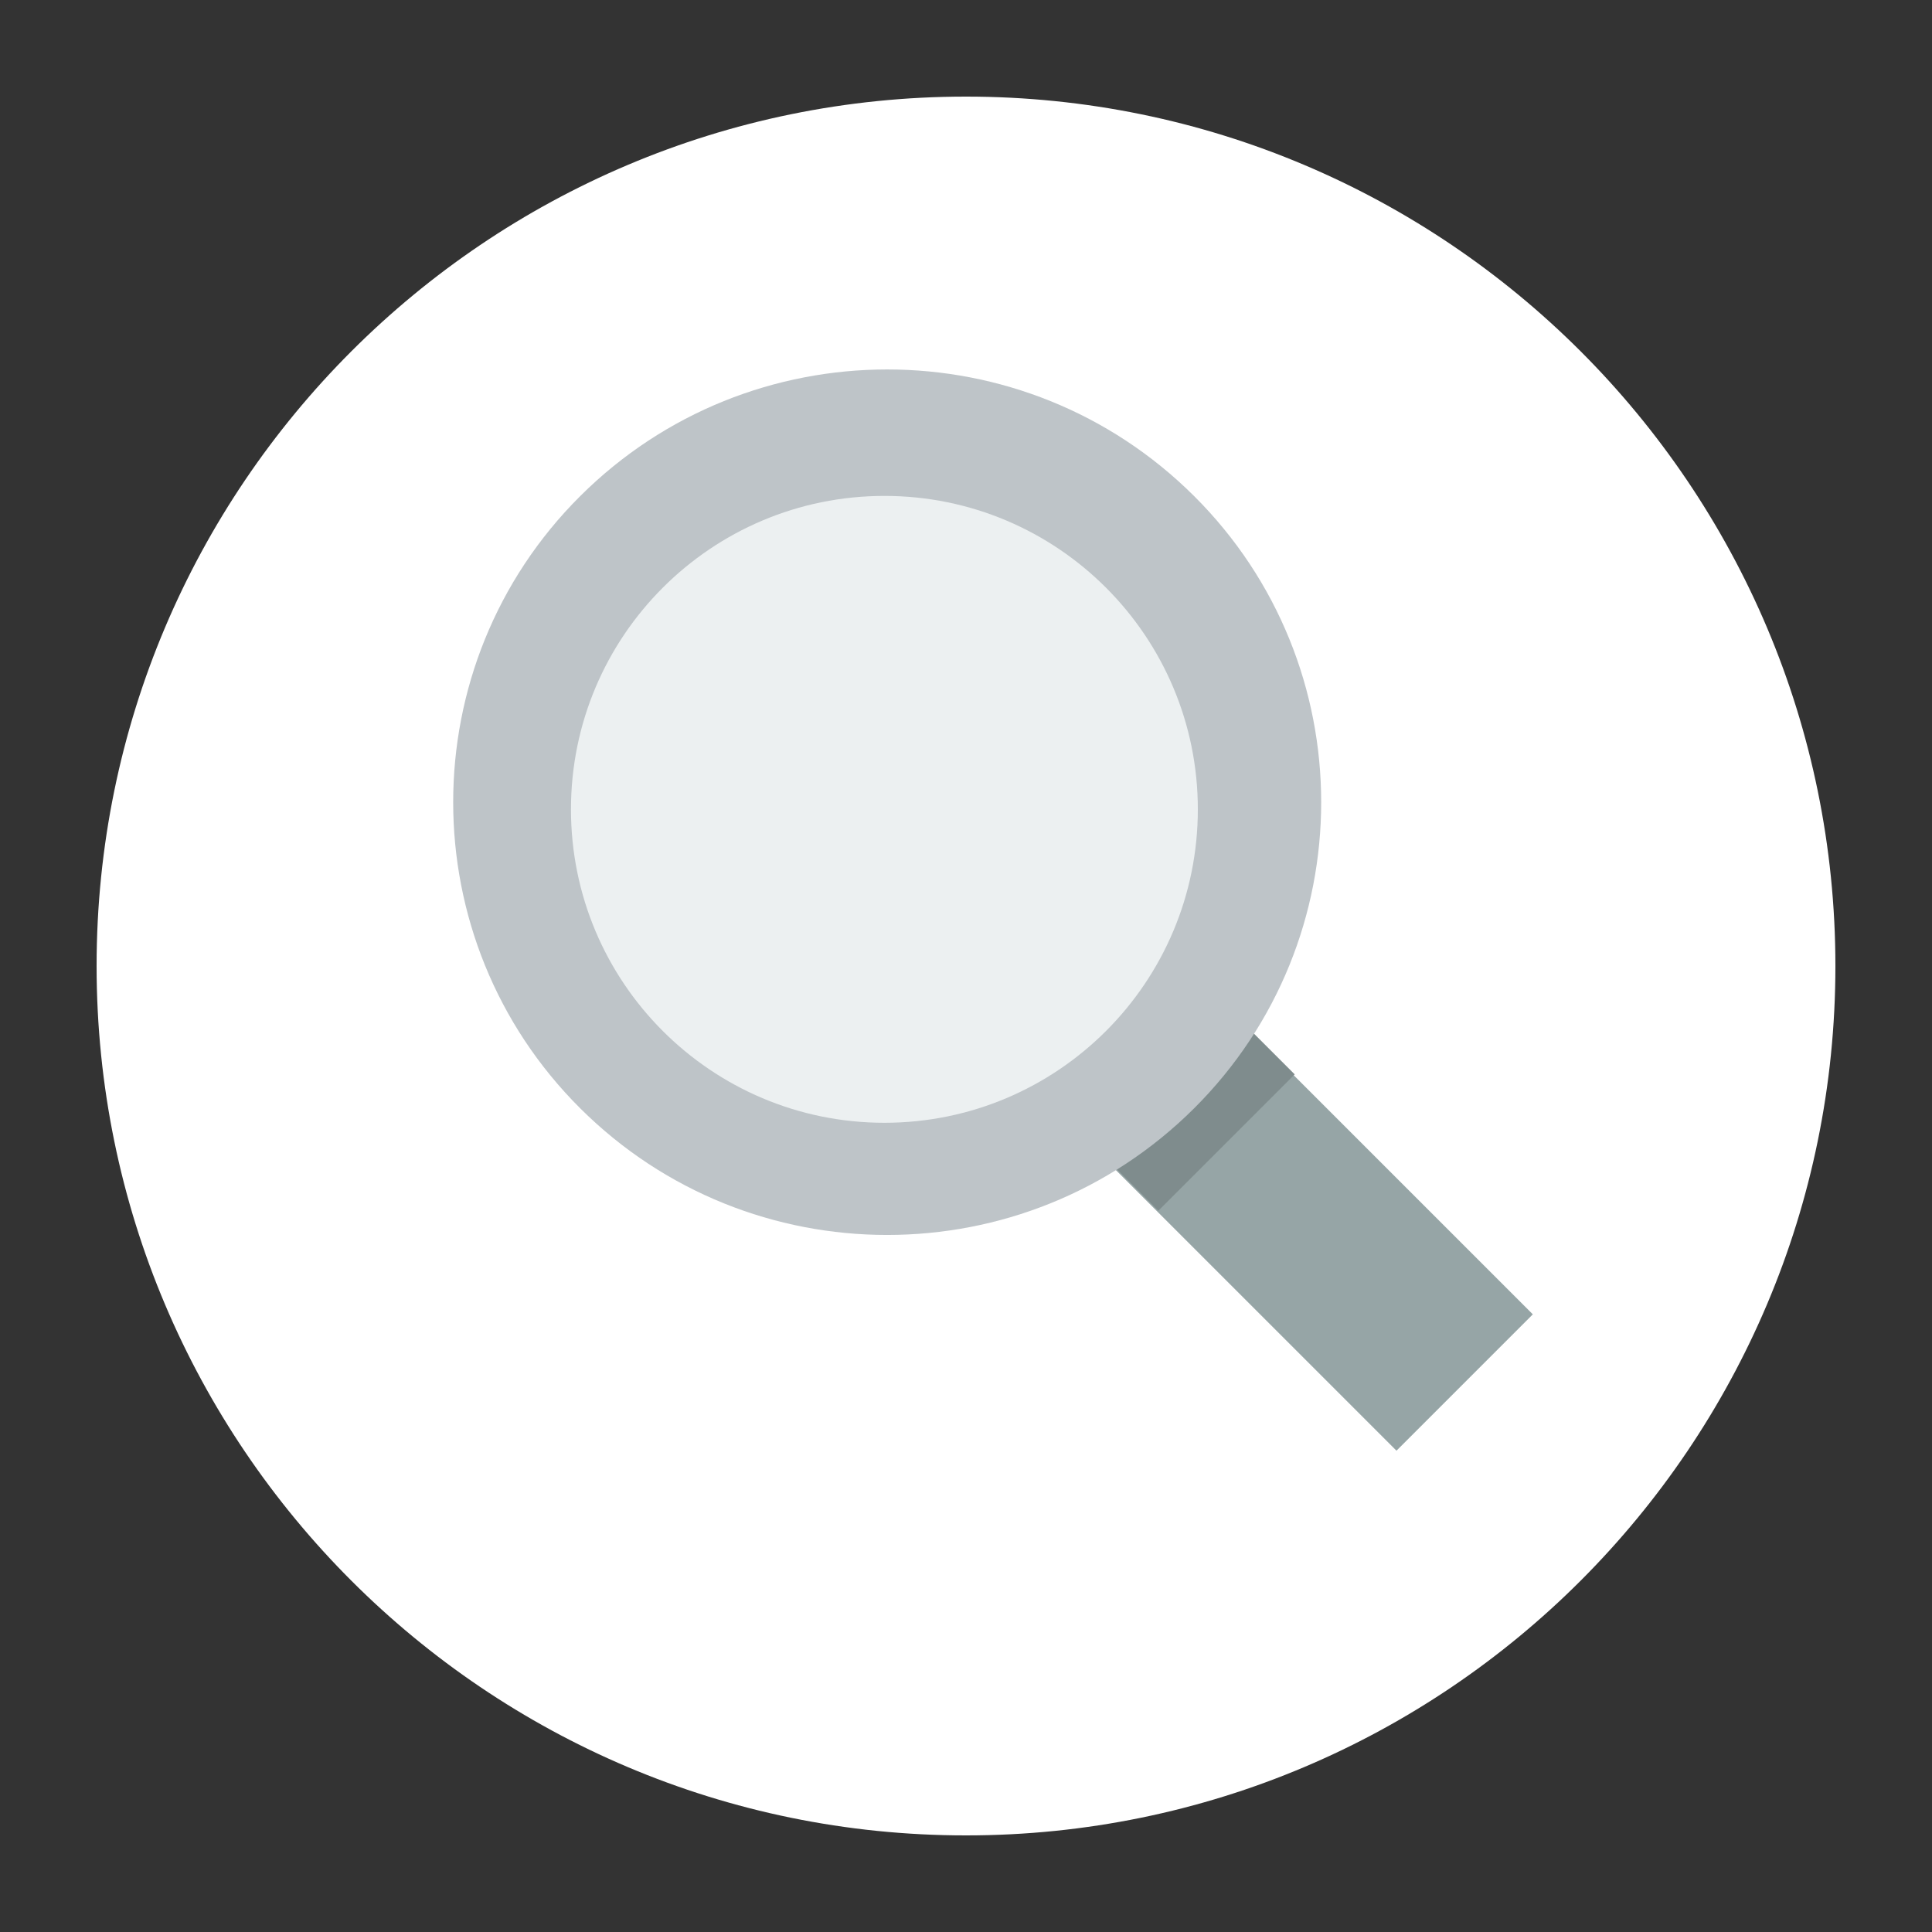 <?xml version="1.0" encoding="utf-8"?>
<!-- Generator: Adobe Illustrator 24.2.0, SVG Export Plug-In . SVG Version: 6.00 Build 0)  -->
<svg version="1.1" id="Capa_1" xmlns="http://www.w3.org/2000/svg" xmlns:xlink="http://www.w3.org/1999/xlink" x="0px" y="0px"
	 viewBox="0 0 100 100" style="enable-background:new 0 0 100 100;" xml:space="preserve">
<rect x="0" y="0" width="100" height="100" fill="#333333" stroke="none"/>
<style type="text/css">
	.st0{display:none;}
	.st1{display:inline;}
	.st2{fill-rule:evenodd;clip-rule:evenodd;fill:#FFFFFF;}
	.st3{fill:#2D3E50;}
	.st4{fill:#BEC4C8;}
	.st5{fill:#96A5A6;}
	.st6{fill:#ECF0F1;}
	.st7{fill:#364A5E;}
	.st8{fill:#C03A2B;}
	.st9{fill:#2EAB62;}
	.st10{fill:#F49D15;}
	.st11{fill:#7F8C8D;}
	.st12{fill:#FFFFFF;}
	.st13{display:inline;fill:#7F8C8D;}
</style>
<g class="st0">
	<g class="st1">
		<path class="st2" d="M50,5C25.16,5,5,25.16,5,50s20.16,45,45,45s45-20.16,45-45S74.84,5,50,5z"/>
		<path class="st2" d="M50,8.63c22.83,0,41.37,18.54,41.37,41.37S72.83,91.37,50,91.37S8.63,72.83,8.63,50S27.17,8.63,50,8.63z"/>
	</g>
	<g transform="matrix(.265 0 0 .265 -193.59 -243.79)" class="st1">
		<path class="st3" d="M882.75,1140.36c-20.08,9.67-40.19,19.33-60.26,29.88c-7.87,4.39-10.8,14.06-10.05,22.85
			c0.37,5.27-1.59,12.3,3.88,15.82c5.19,2.64,11.28,0.88,16.92,1.76h182.24c6.76-0.88,8.55-7.91,7.89-13.18
			c0.12-8.79,0.6-17.58-5.78-23.73c-5.19-5.27-12.61-7.91-18.96-11.43c-15.19-7.03-30.38-14.94-45.57-21.97L882.75,1140.36
			L882.75,1140.36L882.75,1140.36z"/>
		<path class="st4" d="M882.75,1140.36h70.31l-17.58,70.31h-35.16L882.75,1140.36L882.75,1140.36z"/>
		<path class="st3" d="M900.33,1157.93v26.37l8.79,8.79l-8.79,17.58h35.16l-8.79-17.58l8.79-8.79v-26.37H900.33z"/>
		<rect x="891.56" y="1114" class="st5" width="52.73" height="43.94"/>
		<path class="st6" d="M882.75,1140.36l8.79-8.79l26.37,26.37l26.37-26.37l8.79,8.79l-17.58,43.94l-17.58-26.37l-17.58,26.37
			L882.75,1140.36z"/>
		<path class="st4" d="M917.91,999.74c-26.04,0-47.62,23.64-51.91,54.66c-1-0.27-2.11-0.57-3.02-0.28
			c-4.62,1.5-5.75,10.27-2.75,19.5c1.76,5.42,4.7,9.68,7.69,12.08c6.82,26.52,26.5,45.87,49.99,45.87
			c23.48,0,43.16-19.34,49.99-45.87c2.99-2.4,5.92-6.67,7.68-12.08c3.01-9.23,1.87-18-2.74-19.5c-0.91-0.3-2.02,0-3.02,0.28
			C965.52,1023.38,943.95,999.74,917.91,999.74z"/>
		<path class="st7" d="M917.91,999.74c-17.95-0.88-34.62,11.43-43.77,28.12c-4.66,7.91-7.77,17.58-9.14,26.37
			c2.94-0.88,5.27,0.88,7.94-2.64c5.53-5.27,7.98-9.67,9.99-16.7c3.43-7.91,10.93-20.21,17.58-17.58c6.09,1.76,8.79,5.27,17.58,5.27
			c8.79,0,11.49-3.52,17.58-5.27c6.65-2.64,14.15,9.67,17.58,17.58c2,7.03,4.11,11.43,9.64,16.7c2.66,3.52,4.99,1.76,7.94,2.64
			c-1.37-8.79-4.48-18.46-9.14-26.37C952.53,1011.17,935.86,998.86,917.91,999.74L917.91,999.74z"/>
	</g>
</g>
<g class="st0">
	<g class="st1">
		<path class="st2" d="M50,5C25.16,5,5,25.16,5,50s20.16,45,45,45s45-20.16,45-45S74.84,5,50,5z"/>
		<path class="st2" d="M50,8.63c22.83,0,41.37,18.54,41.37,41.37S72.83,91.37,50,91.37S8.63,72.83,8.63,50S27.17,8.63,50,8.63z"/>
	</g>
	<g transform="matrix(.265 0 0 .265 -175.07 -502.35)" class="st1">
		<path class="st3" d="M798.62,2032.8c-1.86,0-3.75,0.11-5.5,0.55c-1.03,0.26-2.04,0.7-3.03,1.1c-0.38,0.16-0.73,0.37-1.1,0.55
			c-0.16,0.07-0.12,0.2-0.27,0.27c-0.93,0.46-1.87,0.8-2.75,1.38c-0.12,0.08-0.43,0.19-0.55,0.28c-0.26,0.18-0.3,0.36-0.55,0.55
			c-0.72,0.52-1.53,1.07-2.2,1.65c-0.62,0.55-1.07,1.31-1.65,1.92c-1.95,2-3.85,4.12-5.23,6.6c-2.36,4.14-3.93,8.67-4.68,13.48
			c-0.36-0.08-0.79-0.1-1.1,0c-2.41,0.78-2.94,5.36-1.37,10.18c0.92,2.83,2.29,5.07,3.85,6.33c2.09,8.14,6.6,15,12.38,19.25v4.67
			l-4.68,4.4l-9.08,4.68c-7.41,3.67-14.88,7.33-22.28,11c-4.1,2.47-5.62,7.27-5.23,11.83c0.19,2.86-0.92,6.61,1.93,8.52
			c2.71,1.39,6.14,0.6,9.08,0.83h15.95c1.6-2.09,3.6-4.03,6.05-5.5l0.27-0.27h0.28c12.42-6.1,24.68-12.32,37.13-18.43l14.3-6.87
			c-0.81-0.4-1.67-0.7-2.48-1.1l-9.08-4.68l-4.68-4.4v-4.67c3.66-2.68,6.75-6.57,9.08-11c-3.14-5.07-5.55-10.9-7.15-17.05
			c-2.66-2.73-5.15-5.76-6.6-10.18c-1.5-4.55-1.92-9.25-1.38-13.2c0.49-3.5,2.17-6.81,5.5-8.53c-0.98-0.64-2.26-1.14-3.3-1.65
			c-0.53-0.26-0.84-0.61-1.38-0.82c-0.38-0.16-0.71-0.14-1.1-0.28c-1.17-0.4-2.36-0.89-3.58-1.1c-0.09-0.01-0.18,0.02-0.28,0
			C801.06,2032.9,799.79,2032.79,798.62,2032.8L798.62,2032.8z"/>
		<path class="st7" d="M862.3,1994.95c-3.12,0-6.19,0-9.14,0.88c-1.72,0-3.39,0.88-5.04,1.76c-0.64,0-1.29,0-1.93,0.88h-0.72
			c-1.56,0.88-3.09,1.76-4.57,2.64h-0.72c-0.43,0.88-0.77,0.88-1.2,1.76c-1.21,0.88-2.47,0.88-3.61,2.64
			c-1.03,0.88-1.92,1.76-2.89,2.64c-3.27,3.52-6.1,7.04-8.41,11.44c-3.97,6.16-6.92,14.08-8.17,22h-1.68
			c-4.04,1.76-5.03,8.8-2.4,16.72c1.54,5.28,4.11,8.8,6.73,10.56c3.52,14.08,10.97,25.52,20.67,32.57v7.92l-7.69,7.04l-15.38,7.92
			c-12.44,6.16-24.83,12.32-37.26,18.48c-6.89,3.52-9.55,12.32-8.89,19.36c0.32,5.28-1.42,11.44,3.36,14.08
			c4.55,2.64,9.97,0.88,14.91,0.88h104.81c18.21,0,36.37,0.88,54.58,0c5.91,0,7.54-6.16,6.97-11.44c0.11-7.04,0.53-14.96-5.05-20.24
			c-4.55-4.4-11.03-6.16-16.58-9.68c-8.16-3.52-16.37-7.92-24.52-11.44l-15.39-7.92l-7.69-7.04v-7.92
			c9.71-7.04,17.16-18.48,20.68-32.57c2.62-1.76,5.19-5.28,6.73-10.56c2.63-7.92,1.64-14.96-2.4-16.72h-1.68
			c-1.25-7.92-4.21-15.84-8.18-22c-2.31-4.4-5.14-7.92-8.41-11.44c-0.97-0.88-1.85-1.76-2.89-2.64h-0.24
			c-3.01-2.64-6.36-5.28-9.86-7.04c-0.88,0-1.73-0.88-2.64-0.88c-0.64,0-1.27-0.88-1.93-0.88c-1.96-0.88-3.96-0.88-6.01-1.76h-0.47
			L862.3,1994.95L862.3,1994.95z"/>
	</g>
</g>
<g class="st0">
	<g class="st1">
		<path class="st2" d="M50,5C25.16,5,5,25.16,5,50s20.16,45,45,45s45-20.16,45-45S74.84,5,50,5z"/>
		<path class="st2" d="M50,8.63c22.83,0,41.37,18.54,41.37,41.37S72.83,91.37,50,91.37S8.63,72.83,8.63,50S27.17,8.63,50,8.63z"/>
	</g>
	<g transform="matrix(.265 0 0 .265 -184.18 -592.53)" class="st1">
		<path class="st4" d="M774.63,2379.89v134.38c0,10.56,8.59,19.2,19.2,19.2H966.6c10.61,0,19.2-8.64,19.2-19.2v-134.38H774.63
			L774.63,2379.89z"/>
		<path class="st4" d="M793.83,2331.89c-10.6,0-19.2,8.59-19.2,19.2v28.8H985.8v-28.8c0-10.6-8.59-19.2-19.2-19.2H793.83
			L793.83,2331.89z"/>
		<path class="st6" d="M774.63,2370.28v134.38c0,10.61,8.59,19.2,19.2,19.2H966.6c10.61,0,19.2-8.59,19.2-19.2v-134.38H774.63
			L774.63,2370.28L774.63,2370.28z"/>
		<path class="st8" d="M803.44,2351.08c0,5.3-4.3,9.6-9.6,9.6c-5.3,0-9.6-4.3-9.6-9.6s4.3-9.6,9.6-9.6
			C799.14,2341.49,803.44,2345.78,803.44,2351.08z"/>
		<path class="st9" d="M832.13,2351.08c0,5.3-4.3,9.6-9.6,9.6c-5.3,0-9.6-4.3-9.6-9.6s4.3-9.6,9.6-9.6
			C827.83,2341.49,832.13,2345.78,832.13,2351.08z"/>
		<path class="st10" d="M860.97,2351.08c0,5.3-4.3,9.6-9.6,9.6c-5.3,0-9.6-4.3-9.6-9.6s4.3-9.6,9.6-9.6
			C856.67,2341.49,860.97,2345.78,860.97,2351.08z"/>
		<path class="st4" d="M793.83,2389.48v115.18h47.99v-115.18H793.83L793.83,2389.48L793.83,2389.48z M851.42,2389.48v28.8H966.6
			v-28.8H851.42z M851.42,2427.87v76.79H966.6v-76.79H851.42z"/>
	</g>
</g>
<g class="st0">
	<g class="st1">
		<path class="st2" d="M50,5C25.16,5,5,25.16,5,50s20.16,45,45,45s45-20.16,45-45S74.84,5,50,5z"/>
		<path class="st2" d="M50,8.63c22.83,0,41.37,18.54,41.37,41.37S72.83,91.37,50,91.37S8.63,72.83,8.63,50S27.17,8.63,50,8.63z"/>
	</g>
	<g transform="matrix(.265 0 0 .265 -119.09 -482.69)" class="st1">
		<path class="st5" d="M552.53,1945.65c-10.6,0-19.2,8.64-19.2,19.2v105.59c0,10.56,8.6,19.2,19.2,19.2h172.78
			c10.61,0,19.2-8.64,19.2-19.2v-105.59c0-10.56-8.59-19.2-19.2-19.2H552.53z"/>
		<path class="st4" d="M552.53,1936.07c-10.6,0-19.2,8.64-19.2,19.2v105.59c0,10.56,8.6,19.2,19.2,19.2h172.78
			c10.61,0,19.2-8.64,19.2-19.2v-105.59c0-10.56-8.59-19.2-19.2-19.2H552.53z"/>
		<path class="st11" d="M648.37,1964.85v9.6h38.4v-9.6H648.37z M648.37,1984.05v9.6h67.19v-9.6H648.37z M648.37,2003.24v9.6h67.19
			v-9.6H648.37z"/>
		<path class="st6" d="M562.14,1955.27c-5.3,0-9.6,4.3-9.6,9.6v86.39c0,5.3,4.3,9.6,9.6,9.6h57.59c5.3,0,9.6-4.3,9.6-9.6v-86.39
			c0-5.3-4.3-9.6-9.6-9.6H562.14z"/>
		<path class="st7" d="M590.98,1965.81c-6.39,0-12.28,3.84-16.63,7.68c-3.71,4.8-5.86,9.6-7.24,15.36
			c-4.05,3.84-3.56,9.6-0.56,13.44c3.16,3.84,3.12,8.64,5.53,13.44c1,3.84,6.69,6.72,6.69,10.56c1.43,6.72-6.81,4.8-10.53,6.72
			c-5.18,1.92-11.97,3.84-15.63,7.68c0.38,5.76-1.05,11.52,1.2,16.32c1.92,3.84,6.72,3.84,10.59,3.84h59.59
			c4.41-1.92,5.96-7.68,5.39-11.52v-9.6c-6.77-2.88-13.06-6.72-20.54-8.64c-4.44,0-6.36-2.88-6.71-6.72
			c6.17-4.8,9.44-12.48,11.65-20.16c3.45-2.88,6.29-10.56,1.77-14.4c-2.22-3.84-2.54-8.64-5.6-13.44
			C605.89,1970.61,598.66,1965.81,590.98,1965.81L590.98,1965.81z"/>
	</g>
</g>
<g class="st0">
	<g class="st1">
		<path class="st2" d="M50,5C25.16,5,5,25.16,5,50s20.16,45,45,45s45-20.16,45-45S74.84,5,50,5z"/>
		<path class="st2" d="M50,8.63c22.83,0,41.37,18.54,41.37,41.37S72.83,91.37,50,91.37S8.63,72.83,8.63,50S27.17,8.63,50,8.63z"/>
	</g>
	<g transform="matrix(.265 0 0 .265 -405.78 -429.93)" class="st1">
		<path class="st5" d="M1649.13,1730.48l18.88,6.23l1.38,0.89c3.05-1.78,6.21-3.56,9.44-5.34l-0.59-1.78l3.74-19.58l17.3-4.45
			l13.17,15.13l0.39,1.78c3.7-0.89,7.31-0.89,11.02,0l0.39-1.78l13.17-15.13l17.31,4.45l3.74,19.58l-0.59,1.78
			c3.22,1.78,6.38,3.56,9.43,5.34l1.38-0.89l18.87-6.23l12.58,12.46l-6.29,18.69l-1.37,1.78c2.01,2.67,3.9,6.23,5.5,8.9h1.77
			l19.47,3.56l4.72,16.91l-15.14,13.35h-1.57c0.23,4.45,0.23,8.01,0,11.57h1.57l15.14,13.35l-4.72,17.8l-19.47,3.56l-1.77-0.89
			c-1.6,3.56-3.49,6.23-5.5,9.79l1.37,0.89l6.29,18.69l-12.58,13.35l-18.87-7.12l-1.38-0.89c-3.05,1.78-6.21,3.56-9.43,5.34
			l0.59,1.78l-3.74,19.58l-17.31,4.45l-13.17-15.13l-0.39-0.89h-11.02l-0.39,0.89l-13.17,15.13l-17.3-4.45l-3.74-19.58l0.59-1.78
			c-3.23-1.78-6.38-3.56-9.44-5.34l-1.38,0.89l-18.88,7.12l-12.58-13.35l6.29-18.69l1.38-0.89c-2.02-3.56-3.91-6.23-5.51-9.79
			l-1.77,0.89l-19.47-3.56l-4.72-17.8l15.14-13.35h1.57c-0.23-3.56-0.23-7.12,0-11.57h-1.57l-15.14-13.35l4.72-16.91l19.47-3.56
			h1.77c1.6-2.67,3.49-6.23,5.51-8.9l-1.38-1.78l-6.29-18.69C1636.55,1742.93,1649.13,1730.48,1649.13,1730.48L1649.13,1730.48z
			 M1674.3,1767.85c-24.33,24.02-24.33,64.07,0,88.09c24.32,24.02,63.76,24.02,88.09,0c24.32-24.02,24.32-64.07,0-88.09
			C1738.06,1743.82,1698.62,1743.82,1674.3,1767.85z"/>
		<path class="st11" d="M1668.01,1761.64c27.8-27.58,72.87-27.58,100.67,0c27.8,27.58,27.8,72.96,0,100.55
			c-27.8,27.58-72.87,27.58-100.67,0C1640.21,1834.6,1640.21,1789.22,1668.01,1761.64L1668.01,1761.64z M1681.18,1762.53
			l19.27,18.69c7.87-4.45,16.87-6.23,25.56-3.56l12.39-24.92C1719.34,1746.51,1697.9,1750.07,1681.18,1762.53L1681.18,1762.53z
			 M1668.6,1774.98c-12.51,16.91-15.71,38.26-9.24,56.95l24.19-12.46c-1.93-8.9-0.32-17.8,4.33-24.92L1668.6,1774.98L1668.6,1774.98
			z M1705.76,1799.01c-6.95,7.12-6.95,18.69,0,25.8c6.95,7.12,18.21,7.12,25.16,0c6.95-7.12,6.95-18.69,0-25.8
			C1723.97,1792.78,1712.71,1792.78,1705.76,1799.01z M1754.13,1761.64l-12.39,24.02c0.55,0,1.23,0.89,1.76,0.89
			c6.14,6.23,9.5,14.24,10.22,22.25l26.75,4.45c0.2-16.91-5.73-32.92-18.09-45.38C1759.82,1765.2,1756.98,1763.42,1754.13,1761.64
			L1754.13,1761.64z M1667.61,1847.95c2.02,2.67,4.12,5.34,6.68,8.01c12.36,12.46,28.63,18.69,44.83,17.8l-3.93-26.69
			c-8.01,0-15.89-3.56-22.02-9.79c-0.54-0.89-0.88-0.89-1.38-1.78L1667.61,1847.95L1667.61,1847.95z M1750.98,1826.59
			c-1.73,3.56-4.22,7.12-7.47,10.68c-3.25,3.56-7.03,5.34-11.01,7.12l4.13,27.58c9.41-3.56,18.31-8.9,25.76-16.02
			c7.45-7.12,12.64-16.02,15.53-25.8L1750.98,1826.59L1750.98,1826.59z"/>
	</g>
</g>
<g class="st0">
	<g class="st1">
		<path class="st2" d="M50,5C25.16,5,5,25.16,5,50s20.16,45,45,45s45-20.16,45-45S74.84,5,50,5z"/>
		<path class="st2" d="M50,8.63c22.83,0,41.37,18.54,41.37,41.37S72.83,91.37,50,91.37S8.63,72.83,8.63,50S27.17,8.63,50,8.63z"/>
	</g>
	<g transform="matrix(.265 0 0 .265 -22.236 -598.65)" class="st1">
		<path class="st11" d="M184.47,2390.52c-9.72,0-17.6,7.92-17.6,17.6v123.18c0,9.68,7.88,17.6,17.6,17.6h175.98
			c9.72,0,17.6-7.92,17.6-17.6v-123.18c0-9.68-7.88-17.6-17.6-17.6H184.47z"/>
		<path class="st11" d="M193.29,2355.33c-9.72,0-17.6,7.92-17.6,17.6v123.18c0,9.68,7.88,17.6,17.6,17.6h158.38
			c9.72,0,17.6-7.92,17.6-17.6v-105.59c0-9.68-7.88-17.6-17.6-17.6h-70.39l-26.4-17.6L193.29,2355.33L193.29,2355.33z"/>
		<path class="st4" d="M369.25,2469.72v-70.39c0-9.68-7.88-17.6-17.6-17.6H193.28c-9.72,0-17.6,7.92-17.6,17.6v70.39H369.25
			L369.25,2469.72z"/>
		<path class="st5" d="M184.47,2390.52c-9.72,0-17.6,7.92-17.6,17.6v114.39c0,9.68,7.88,17.6,17.6,17.6h175.98
			c9.72,0,17.6-7.92,17.6-17.6v-114.39c0-9.68-7.88-17.6-17.6-17.6L184.47,2390.52L184.47,2390.52L184.47,2390.52z"/>
		<path class="st12" d="M235.21,2408.12c-1.83,0-3.39,0-4.67,1.76c-1.28,0.88-1.92,2.64-1.92,4.4v101.19c0,1.76,0.64,3.52,1.92,4.4
			c1.28,1.76,2.84,2.64,4.67,2.64h83.59c1.83,0,3.39-0.88,4.67-2.64c1.28-0.88,1.93-2.64,1.93-4.4v-70.39
			c0-1.76-0.46-3.52-1.37-6.16c-0.92-1.76-2.02-3.52-3.3-5.28l-21.45-21.12c-1.28-1.76-3.03-2.64-5.22-3.52
			c-2.21-0.88-4.22-0.88-6.05-0.88L235.21,2408.12L235.21,2408.12L235.21,2408.12z M237.41,2416.92h43.99v28.16
			c0,1.76,0.64,3.52,1.93,4.4c1.28,1.76,2.84,2.64,4.67,2.64h28.6v61.59h-79.19L237.41,2416.92L237.41,2416.92L237.41,2416.92z
			 M290.2,2416.92c1.33,0.88,2.2,0.88,2.75,1.76l21.45,21.12c0.55,0.88,1.19,1.76,1.65,3.52H290.2L290.2,2416.92L290.2,2416.92
			L290.2,2416.92z M248.41,2460.91h-1.65c-0.41,0.88-0.55,0.88-0.55,1.76v4.4c0,0.88,0.14,1.76,0.55,1.76
			c0.41,0,1.01,0.88,1.65,0.88h57.19c0.64,0,1.24-0.88,1.65-0.88c0.4,0,0.55-0.88,0.55-1.76v-4.4c0-0.88-0.14-0.88-0.55-1.76H248.41
			L248.41,2460.91z M248.41,2478.51h-1.65c-0.41,0.88-0.55,0.88-0.55,1.76v4.4c0,0.88,0.14,1.76,0.55,1.76
			c0.41,0,1.01,0.88,1.65,0.88h57.19c0.64,0,1.24-0.88,1.65-0.88c0.4,0,0.55-0.88,0.55-1.76v-4.4c0-0.88-0.14-0.88-0.55-1.76H248.41
			L248.41,2478.51z M248.41,2496.11h-1.65c-0.41,0.88-0.55,0.88-0.55,1.76v4.4c0,0.88,0.14,1.76,0.55,1.76
			c0.41,0,1.01,0.88,1.65,0.88h57.19c0.64,0,1.24-0.88,1.65-0.88c0.4,0,0.55-0.88,0.55-1.76v-4.4c0-0.88-0.14-0.88-0.55-1.76H248.41
			L248.41,2496.11z"/>
	</g>
</g>
<g class="st0">
	<g class="st1">
		<path class="st2" d="M50,5C25.16,5,5,25.16,5,50s20.16,45,45,45s45-20.16,45-45S74.84,5,50,5z"/>
		<path class="st2" d="M50,8.63c22.83,0,41.37,18.54,41.37,41.37S72.83,91.37,50,91.37S8.63,72.83,8.63,50S27.17,8.63,50,8.63z"/>
	</g>
	<path class="st13" d="M51.56,18.06c-0.94,0-1.87,0-2.76,0.27c-0.52,0-1.02,0.27-1.52,0.53c-0.19,0-0.39,0-0.58,0.27h-0.22
		c-0.47,0.27-0.93,0.53-1.38,0.8h-0.22c-0.13,0.27-0.23,0.27-0.36,0.53c-0.36,0.27-0.75,0.27-1.09,0.8
		c-0.31,0.27-0.58,0.53-0.87,0.8c-0.99,1.06-1.84,2.13-2.54,3.46c-1.2,1.86-2.09,4.26-2.47,6.65h-0.51
		c-1.22,0.53-1.52,2.66-0.73,5.06c0.47,1.6,1.24,2.66,2.03,3.19c1.06,4.26,3.32,7.72,6.25,9.84v2.39l-2.33,2.13l-4.65,2.39
		c-3.76,1.86-7.51,3.72-11.26,5.59c-2.08,1.06-2.89,3.72-2.69,5.85c0.1,1.6-0.43,3.46,1.02,4.26c1.37,0.8,3.01,0.27,4.51,0.27h31.68
		c5.5,0,10.99,0.27,16.5,0c1.79,0,2.28-1.86,2.11-3.46c0.03-2.13,0.16-4.52-1.53-6.12c-1.38-1.33-3.33-1.86-5.01-2.93
		c-2.47-1.06-4.95-2.39-7.41-3.46l-4.65-2.39l-2.33-2.13v-2.39c2.93-2.13,5.19-5.59,6.25-9.84c0.79-0.53,1.57-1.6,2.04-3.19
		c0.8-2.39,0.49-4.52-0.73-5.06h-0.51c-0.38-2.39-1.27-4.79-2.47-6.65c-0.7-1.33-1.55-2.39-2.54-3.46c-0.29-0.27-0.56-0.53-0.87-0.8
		h-0.07c-0.91-0.8-1.92-1.6-2.98-2.13c-0.27,0-0.52-0.27-0.8-0.27c-0.19,0-0.38-0.27-0.58-0.27c-0.59-0.27-1.2-0.27-1.82-0.53H53.3
		L51.56,18.06L51.56,18.06z"/>
</g>
<g class="st0">
	<g class="st1">
		<path class="st2" d="M50,5C25.16,5,5,25.16,5,50s20.16,45,45,45s45-20.16,45-45S74.84,5,50,5z"/>
		<path class="st2" d="M50,8.63c22.83,0,41.37,18.54,41.37,41.37S72.83,91.37,50,91.37S8.63,72.83,8.63,50S27.17,8.63,50,8.63z"/>
	</g>
	<g transform="matrix(.265 0 0 .265 -12.627 -223.91)" class="st1">
		<path class="st5" d="M166.17,995.66c-11.46,0-20.75,9.34-20.75,20.75v83c0,11.41,9.29,20.75,20.75,20.75h145.26
			c11.47,0,20.75-9.34,20.75-20.75v-83c0-11.41-9.29-20.75-20.75-20.75H166.17L166.17,995.66L166.17,995.66z"/>
		<path class="st4" d="M166.17,1026.8c-11.46,0-20.75,9.34-20.75,20.75v83c0,11.41,9.29,20.75,20.75,20.75h145.26
			c11.47,0,20.75-9.34,20.75-20.75v-83.01c0-11.41-9.29-20.75-20.75-20.75L166.17,1026.8L166.17,1026.8L166.17,1026.8z"/>
		<path class="st4" d="M238.9,912.66c-40.11,0-72.63,32.16-72.63,72.63h31.13c0-22.83,18.58-41.5,41.5-41.5
			c22.92,0,41.5,18.68,41.5,41.5h31.13C311.53,944.83,279.01,912.66,238.9,912.66L238.9,912.66z"/>
		<path class="st11" d="M166.17,1047.55v10.38h145.26v-10.38H166.17z M166.17,1068.31v10.38h145.26v-10.38H166.17z M166.17,1089.06
			v10.38h145.26v-10.38H166.17z M166.17,1109.81v10.38h145.26v-10.38H166.17z"/>
		<path class="st11" d="M166.17,995.66v10.38c0,5.19,6.97,10.38,15.56,10.38c8.6,0,15.56-5.19,15.56-10.38v-10.38
			c0,5.19-6.97,10.38-15.56,10.38C173.13,1006.04,166.17,1000.85,166.17,995.66z"/>
		<path class="st11" d="M280.46,995.66v10.38c0,5.19,6.97,10.38,15.56,10.38c8.59,0,15.56-5.19,15.56-10.38v-10.38
			c0,5.19-6.97,10.38-15.56,10.38S280.46,1000.85,280.46,995.66z"/>
		<path class="st5" d="M238.9,927.59c-3.64,0-7.25,0.35-10.7,0.97c-2.56,0.46-5.05,1.17-7.46,1.95c-2.25,0.72-4.39,1.62-6.48,2.59
			c-1.1,0.51-2.19,1.05-3.24,1.62c-1.37,0.75-2.61,1.75-3.89,2.59c-1.2,0.79-2.44,1.39-3.57,2.27c-1.46,1.14-2.9,2.29-4.22,3.57
			c-0.38,0.38-0.6,0.91-0.97,1.3c-1.75,1.81-3.44,3.48-4.86,5.51c-1.45,2.07-2.81,4.22-3.89,6.48c-0.04,0.09,0.04,0.24,0,0.32
			c-1.15,2.45-2.24,5.15-2.92,7.78c-2.63,6.06-9.78,10.38-18.16,10.38c-0.62,0-0.86,0.02-1.3,0c-0.11,0-0.17,0.01-0.32,0
			l-0.65,10.38v20.75h31.13V985.3c0-2.86,0.42-5.73,0.97-8.43c3.87-18.91,20.47-33.07,40.53-33.07c22.92,0,41.5,18.58,41.5,41.5
			v20.75h31.13V985.3l-0.64-10.38c-0.16,0.01-0.22,0-0.33,0h-1.3c-8.37,0-15.53-4.31-18.16-10.38c-0.67-2.64-1.76-5.33-2.92-7.78
			c-0.04-0.09,0.04-0.24,0-0.32c-1.09-2.27-2.44-4.42-3.89-6.48c-1.43-2.03-3.11-3.7-4.87-5.51c-0.37-0.39-0.57-0.91-0.98-1.3
			c-1.31-1.27-2.75-2.43-4.21-3.57c-1.08-0.85-2.41-1.5-3.57-2.27c-1.27-0.84-2.53-1.86-3.88-2.59c-1.05-0.57-2.16-1.11-3.25-1.62
			c-2.1-0.97-4.23-1.87-6.48-2.59c-2.41-0.78-4.9-1.48-7.46-1.95C246.15,927.94,242.54,927.59,238.9,927.59L238.9,927.59z"/>
	</g>
</g>
<g class="st0">
	<g class="st1">
		<path class="st2" d="M50,5C25.16,5,5,25.16,5,50s20.16,45,45,45s45-20.16,45-45S74.84,5,50,5z"/>
		<path class="st2" d="M50,8.63c22.83,0,41.37,18.54,41.37,41.37S72.83,91.37,50,91.37S8.63,72.83,8.63,50S27.17,8.63,50,8.63z"/>
	</g>
	<g transform="matrix(.265 0 0 .265 -345.61 -504.92)" class="st1">
		<path class="st5" d="M1430.97,1983.02c-11.21,0-20.29,9.13-20.29,20.29v182.59c0,11.16,9.08,20.29,20.29,20.29h142.01
			c11.21,0,20.29-9.13,20.29-20.29v-142.01l-60.86-60.86L1430.97,1983.02L1430.97,1983.02L1430.97,1983.02z"/>
		<path class="st4" d="M1430.97,1972.87c-11.21,0-20.29,9.13-20.29,20.29v182.59c0,11.16,9.08,20.29,20.29,20.29h142.01
			c11.21,0,20.29-9.13,20.29-20.29v-142.01l-60.86-60.86L1430.97,1972.87L1430.97,1972.87L1430.97,1972.87z"/>
		<g transform="scale(.95 1.053)">
			<path class="st11" d="M1600.17,2007.94h-36.59l-7.31,9.03l-8.37,10.04c-1.63,2.13-2.82,4.06-3.57,5.78
				c-0.58,1.42-0.87,2.74-0.87,4.06c0,1.42,0.73,2.64,2.18,3.85c1.51,1.22,3.98,1.93,7.41,2.03v3.75h-35.66v-3.75
				c3.14-0.51,7.17-1.62,9.61-3.25c3.25-2.33,5.65-5.07,11.75-12.27l78.89-106.01h6.55v100.73c-0.17,5.07,0.28,8.01,0.28,9.03
				c0,3.96,0.79,6.9,2.35,8.62c1.62,1.83,4.3,2.84,8.01,3.14l0.03,3.75h-53.41v-3.65c5.05-0.41,10.29-0.91,11.04-1.32
				c1.63-0.81,4.75-2.13,6.08-4.67c1.34-2.64,3.96-7.61,4.25-14v-14.91 M1602.82,1998.3v-38.55l-32.04,38.55H1602.82"/>
		</g>
		<path class="st5" d="M1593.26,2033.73l-60.86-60.86v40.58c0,11.16,9.08,20.29,20.29,20.29L1593.26,2033.73L1593.26,2033.73z"/>
	</g>
</g>
<g class="st0">
	<g class="st1">
		<path class="st2" d="M50,5C25.16,5,5,25.16,5,50s20.16,45,45,45s45-20.16,45-45S74.84,5,50,5z"/>
		<path class="st2" d="M50,8.63c22.83,0,41.37,18.54,41.37,41.37S72.83,91.37,50,91.37S8.63,72.83,8.63,50S27.17,8.63,50,8.63z"/>
	</g>
	<g class="st1">
		<path class="st5" d="M54.87,18.26V43.1h24.84C79.71,29.44,68.59,18.26,54.87,18.26z"/>
		<path class="st11" d="M48.67,24.48c-13.72,0-24.84,11.18-24.84,24.84c0,13.66,11.12,24.84,24.84,24.84s24.84-11.18,24.84-24.84
			H48.67V24.48z"/>
	</g>
</g>
<g>
	<g>
		<path class="st2" d="M50,5C25.16,5,5,25.16,5,50s20.16,45,45,45s45-20.16,45-45S74.84,5,50,5z"/>
		<path class="st2" d="M50,8.63c22.83,0,41.37,18.54,41.37,41.37S72.83,91.37,50,91.37S8.63,72.83,8.63,50S27.17,8.63,50,8.63z"/>
	</g>
	<g transform="matrix(.265 0 0 .265 -252.64 -335.54)">
		
			<rect x="1187.6" y="1455.87" transform="matrix(0.707 -0.707 0.707 0.707 -709.401 1293.285)" class="st5" width="37.67" height="94.18"/>
		
			<rect x="1164.39" y="1465.27" transform="matrix(0.707 -0.707 0.707 0.707 -699.535 1269.973)" class="st11" width="37.67" height="28.25"/>
		<path class="st4" d="M1066.7,1363.07c-33.1,32.96-33.1,86.65,0,119.61c33.1,32.96,86.77,32.96,119.88,0
			c33.11-32.96,33.11-86.65,0-119.61C1153.48,1330.11,1099.81,1330.11,1066.7,1363.07z M1086.68,1382.85
			c22.07-21.66,57.84-21.66,79.92,0c22.07,22.6,22.07,58.39,0,80.06c-22.08,21.66-57.85,21.66-79.92,0
			C1064.62,1441.24,1064.62,1405.46,1086.68,1382.85z"/>
		<path class="st6" d="M1187.32,1424.27c0,33.81-27.41,61.22-61.22,61.22s-61.22-27.41-61.22-61.22c0-33.81,27.41-61.22,61.22-61.22
			S1187.32,1390.46,1187.32,1424.27z"/>
	</g>
</g>
</svg>

